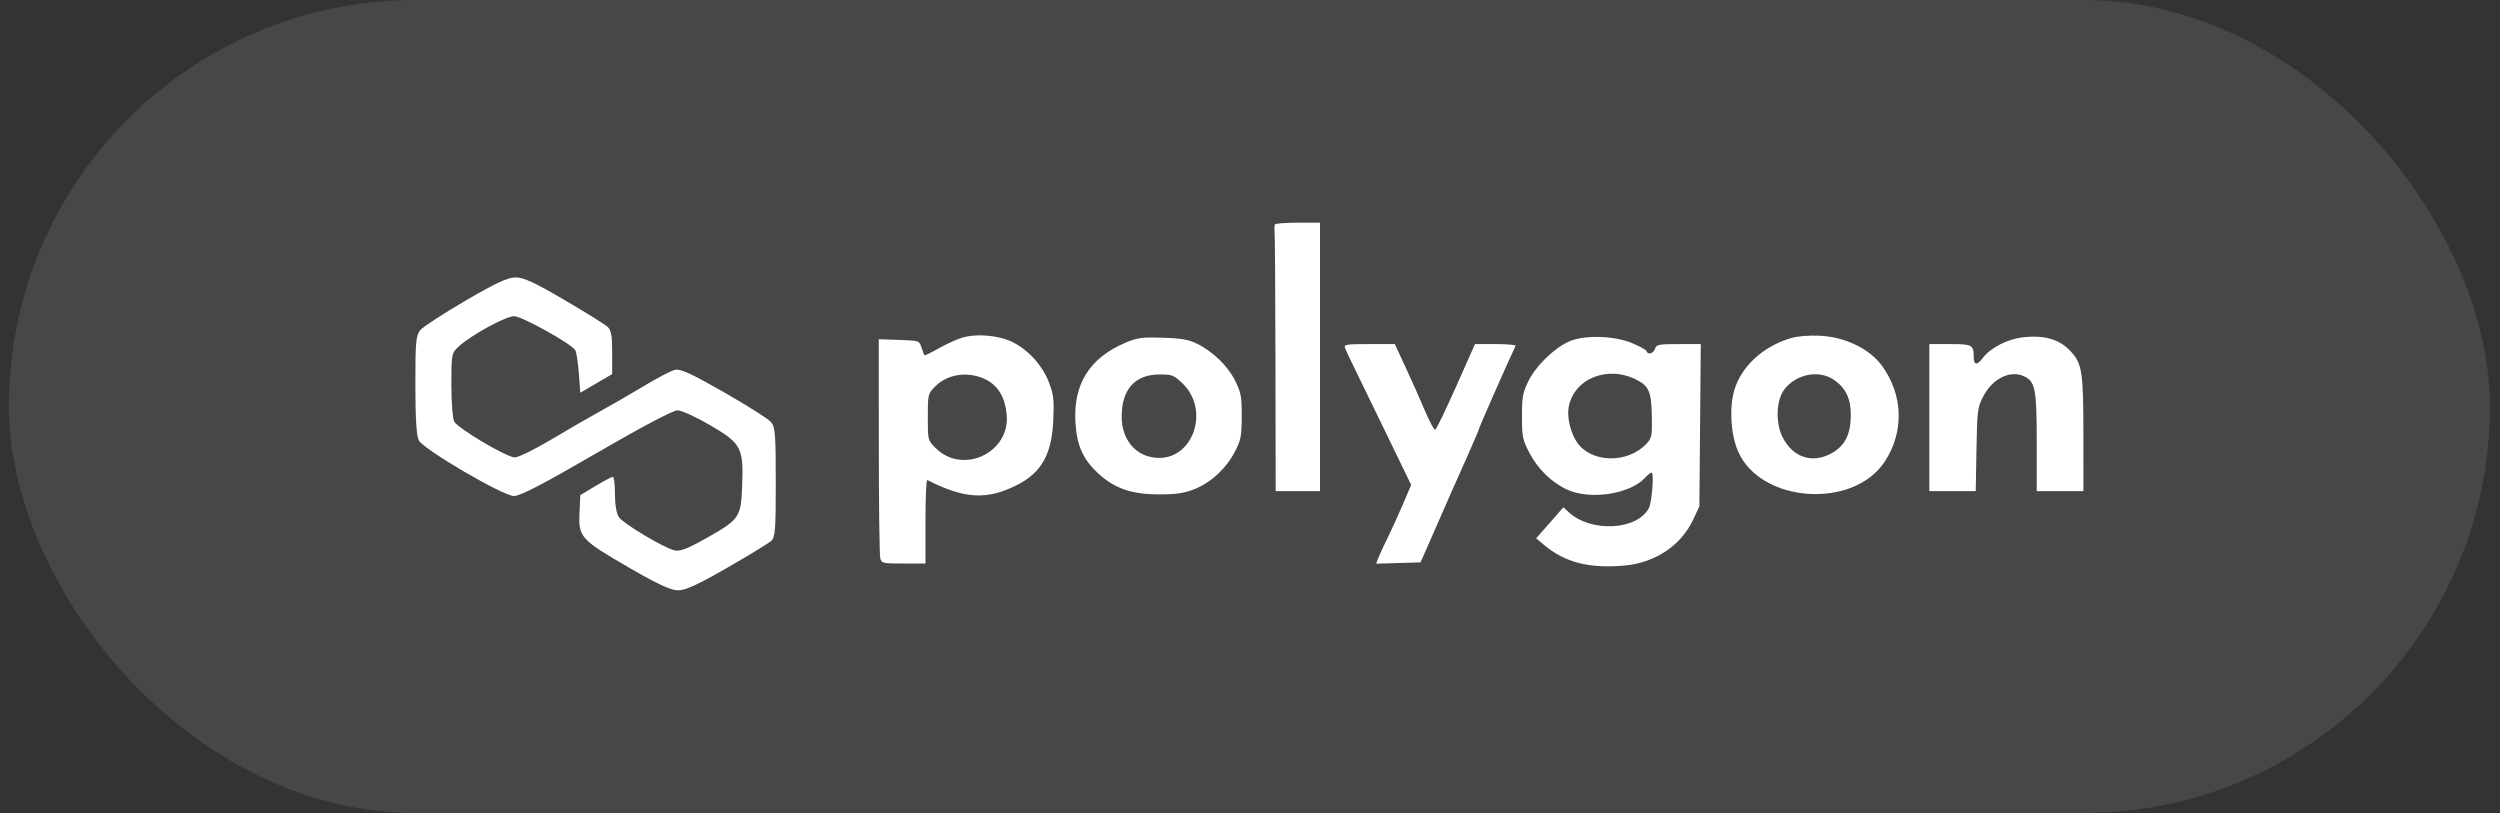 <svg width="123" height="40" viewBox="0 0 123 40" fill="none" xmlns="http://www.w3.org/2000/svg">
<rect x="0" y="0" width="123" height="40" fill="#333333" stroke="none"/>
<rect x="0.436" width="122.068" height="40" rx="20" fill="white" fill-opacity="0.1"/>
<path fill-rule="evenodd" clip-rule="evenodd" d="M22.887 14.802C21.8 15.437 20.803 16.087 20.672 16.248C20.465 16.502 20.434 16.855 20.436 18.943C20.437 20.582 20.491 21.448 20.606 21.668C20.84 22.115 24.739 24.395 25.285 24.404C25.584 24.41 26.732 23.814 29.336 22.3C31.539 21.02 33.113 20.188 33.332 20.188C33.531 20.188 34.268 20.526 34.971 20.939C36.488 21.831 36.588 22.027 36.512 23.968C36.453 25.461 36.379 25.565 34.685 26.514C33.798 27.011 33.442 27.144 33.173 27.076C32.642 26.943 30.675 25.766 30.452 25.448C30.332 25.277 30.256 24.836 30.256 24.313C30.256 23.843 30.21 23.458 30.154 23.459C30.097 23.459 29.714 23.662 29.301 23.909L28.551 24.359L28.511 25.256C28.458 26.428 28.576 26.556 30.988 27.95C32.387 28.759 33.007 29.044 33.366 29.044C33.725 29.044 34.352 28.755 35.771 27.938C36.827 27.331 37.798 26.739 37.93 26.623C38.142 26.436 38.168 26.114 38.168 23.724C38.168 21.36 38.139 21.003 37.93 20.76C37.798 20.608 36.758 19.951 35.617 19.298C33.974 18.359 33.471 18.13 33.196 18.199C33.005 18.247 32.312 18.61 31.655 19.006C30.998 19.401 30.031 19.961 29.506 20.248C28.98 20.536 27.897 21.161 27.099 21.638C26.3 22.114 25.505 22.504 25.331 22.504C24.932 22.504 22.531 21.083 22.346 20.737C22.269 20.595 22.207 19.781 22.207 18.929C22.207 17.411 22.215 17.371 22.582 17.036C23.192 16.48 24.885 15.556 25.294 15.556C25.675 15.556 28.1 16.905 28.301 17.228C28.358 17.32 28.438 17.829 28.478 18.359L28.551 19.323L29.335 18.864L30.119 18.405V17.343C30.119 16.502 30.07 16.236 29.881 16.068C29.749 15.952 28.796 15.36 27.761 14.753C26.317 13.906 25.761 13.649 25.372 13.649C24.981 13.649 24.407 13.915 22.887 14.802Z" fill="white"/>
<path fill-rule="evenodd" clip-rule="evenodd" d="M62.726 11.042C62.699 11.09 62.692 11.258 62.71 11.416C62.728 11.574 62.748 14.507 62.753 17.934L62.763 24.165H63.854H64.945V17.561V10.956H63.86C63.264 10.956 62.754 10.995 62.726 11.042ZM47.289 16.629C47.023 16.716 46.514 16.952 46.158 17.153C45.802 17.354 45.497 17.502 45.48 17.482C45.464 17.462 45.4 17.291 45.339 17.101C45.228 16.757 45.226 16.757 44.232 16.724L43.236 16.69L43.238 21.95C43.239 24.842 43.271 27.325 43.309 27.467C43.374 27.712 43.435 27.726 44.456 27.726H45.533V25.649C45.533 24.506 45.572 23.591 45.62 23.616C47.453 24.548 48.542 24.611 50.019 23.872C51.241 23.26 51.747 22.36 51.822 20.662C51.865 19.675 51.836 19.417 51.616 18.834C51.304 18.005 50.622 17.239 49.845 16.844C49.145 16.489 48.011 16.393 47.289 16.629ZM88.134 16.629C86.761 17.027 85.672 18.021 85.33 19.19C85.073 20.065 85.151 21.365 85.509 22.197C86.604 24.743 91.165 25.073 92.724 22.719C93.694 21.254 93.641 19.424 92.586 17.986C91.978 17.159 90.78 16.579 89.551 16.519C89.019 16.493 88.451 16.537 88.134 16.629ZM99.572 16.59C98.787 16.669 97.921 17.111 97.539 17.629C97.27 17.993 97.106 17.968 97.106 17.563C97.106 16.967 97.036 16.929 95.945 16.929H94.923V20.547V24.165H96.065H97.206L97.242 22.123C97.276 20.193 97.294 20.049 97.572 19.51C98.041 18.599 98.951 18.172 99.639 18.541C100.139 18.808 100.207 19.188 100.207 21.747V24.165H101.355H102.504L102.503 21.38C102.503 18.413 102.44 17.948 101.969 17.388C101.409 16.723 100.676 16.479 99.572 16.59ZM55.399 16.85C53.602 17.603 52.789 18.904 52.914 20.825C52.986 21.923 53.286 22.594 54.008 23.269C54.821 24.029 55.66 24.323 57.02 24.323C57.879 24.323 58.25 24.268 58.766 24.066C59.575 23.748 60.332 23.045 60.762 22.213C61.052 21.651 61.089 21.459 61.093 20.49C61.097 19.522 61.061 19.324 60.775 18.742C60.413 18.006 59.649 17.269 58.859 16.894C58.459 16.704 58.077 16.64 57.192 16.614C56.197 16.584 55.957 16.616 55.399 16.85ZM77.166 16.814C76.43 17.159 75.56 18.014 75.202 18.743C74.918 19.322 74.88 19.526 74.881 20.49C74.882 21.49 74.912 21.639 75.245 22.277C75.662 23.077 76.343 23.74 77.106 24.09C78.229 24.606 80.174 24.317 80.919 23.524C81.063 23.371 81.217 23.246 81.261 23.246C81.389 23.246 81.273 24.72 81.123 25.002C80.538 26.101 78.252 26.208 77.165 25.187L76.92 24.957L76.249 25.722L75.578 26.486L75.976 26.818C77.006 27.68 78.207 27.983 79.948 27.823C81.435 27.686 82.71 26.831 83.298 25.578L83.609 24.912L83.644 20.92L83.678 16.929H82.589C81.601 16.929 81.493 16.95 81.427 17.159C81.351 17.398 81.073 17.473 81.005 17.272C80.984 17.208 80.657 17.029 80.278 16.873C79.379 16.503 77.888 16.475 77.166 16.814ZM66.177 17.13C66.22 17.241 66.457 17.744 66.706 18.25C66.954 18.755 67.668 20.224 68.293 21.513L69.429 23.857L69.009 24.844C68.777 25.387 68.437 26.132 68.253 26.501C68.069 26.869 67.87 27.297 67.811 27.452L67.704 27.734L68.797 27.701L69.891 27.668L70.521 26.233C71.388 24.255 71.628 23.712 72.232 22.36C72.52 21.715 72.755 21.161 72.755 21.128C72.755 21.064 74.176 17.836 74.566 17.015C74.588 16.968 74.148 16.929 73.588 16.929H72.57L71.639 19.022C71.127 20.173 70.665 21.129 70.612 21.146C70.559 21.163 70.336 20.751 70.117 20.23C69.897 19.709 69.472 18.754 69.171 18.106L68.625 16.929H67.363C66.208 16.929 66.107 16.946 66.177 17.13ZM80.536 18.694C81.131 19.002 81.249 19.286 81.27 20.469C81.288 21.444 81.267 21.553 81.014 21.825C80.094 22.811 78.317 22.789 77.601 21.783C77.284 21.338 77.087 20.531 77.176 20.041C77.435 18.618 79.101 17.95 80.536 18.694ZM48.518 18.681C49.114 18.986 49.449 19.551 49.529 20.393C49.71 22.274 47.365 23.378 46.029 22.041C45.649 21.662 45.648 21.658 45.648 20.523C45.648 19.403 45.654 19.379 46.007 19.018C46.623 18.387 47.669 18.247 48.518 18.681ZM58.17 18.853C59.569 20.185 58.683 22.682 56.867 22.523C55.856 22.434 55.185 21.622 55.186 20.49C55.188 19.151 55.845 18.423 57.053 18.423C57.664 18.422 57.754 18.457 58.17 18.853ZM90.219 18.681C90.807 19.077 91.061 19.604 91.06 20.422C91.058 21.345 90.785 21.908 90.16 22.274C89.207 22.832 88.228 22.532 87.709 21.523C87.341 20.808 87.387 19.666 87.804 19.14C88.396 18.396 89.488 18.188 90.219 18.681Z" fill="white"/>
</svg>
